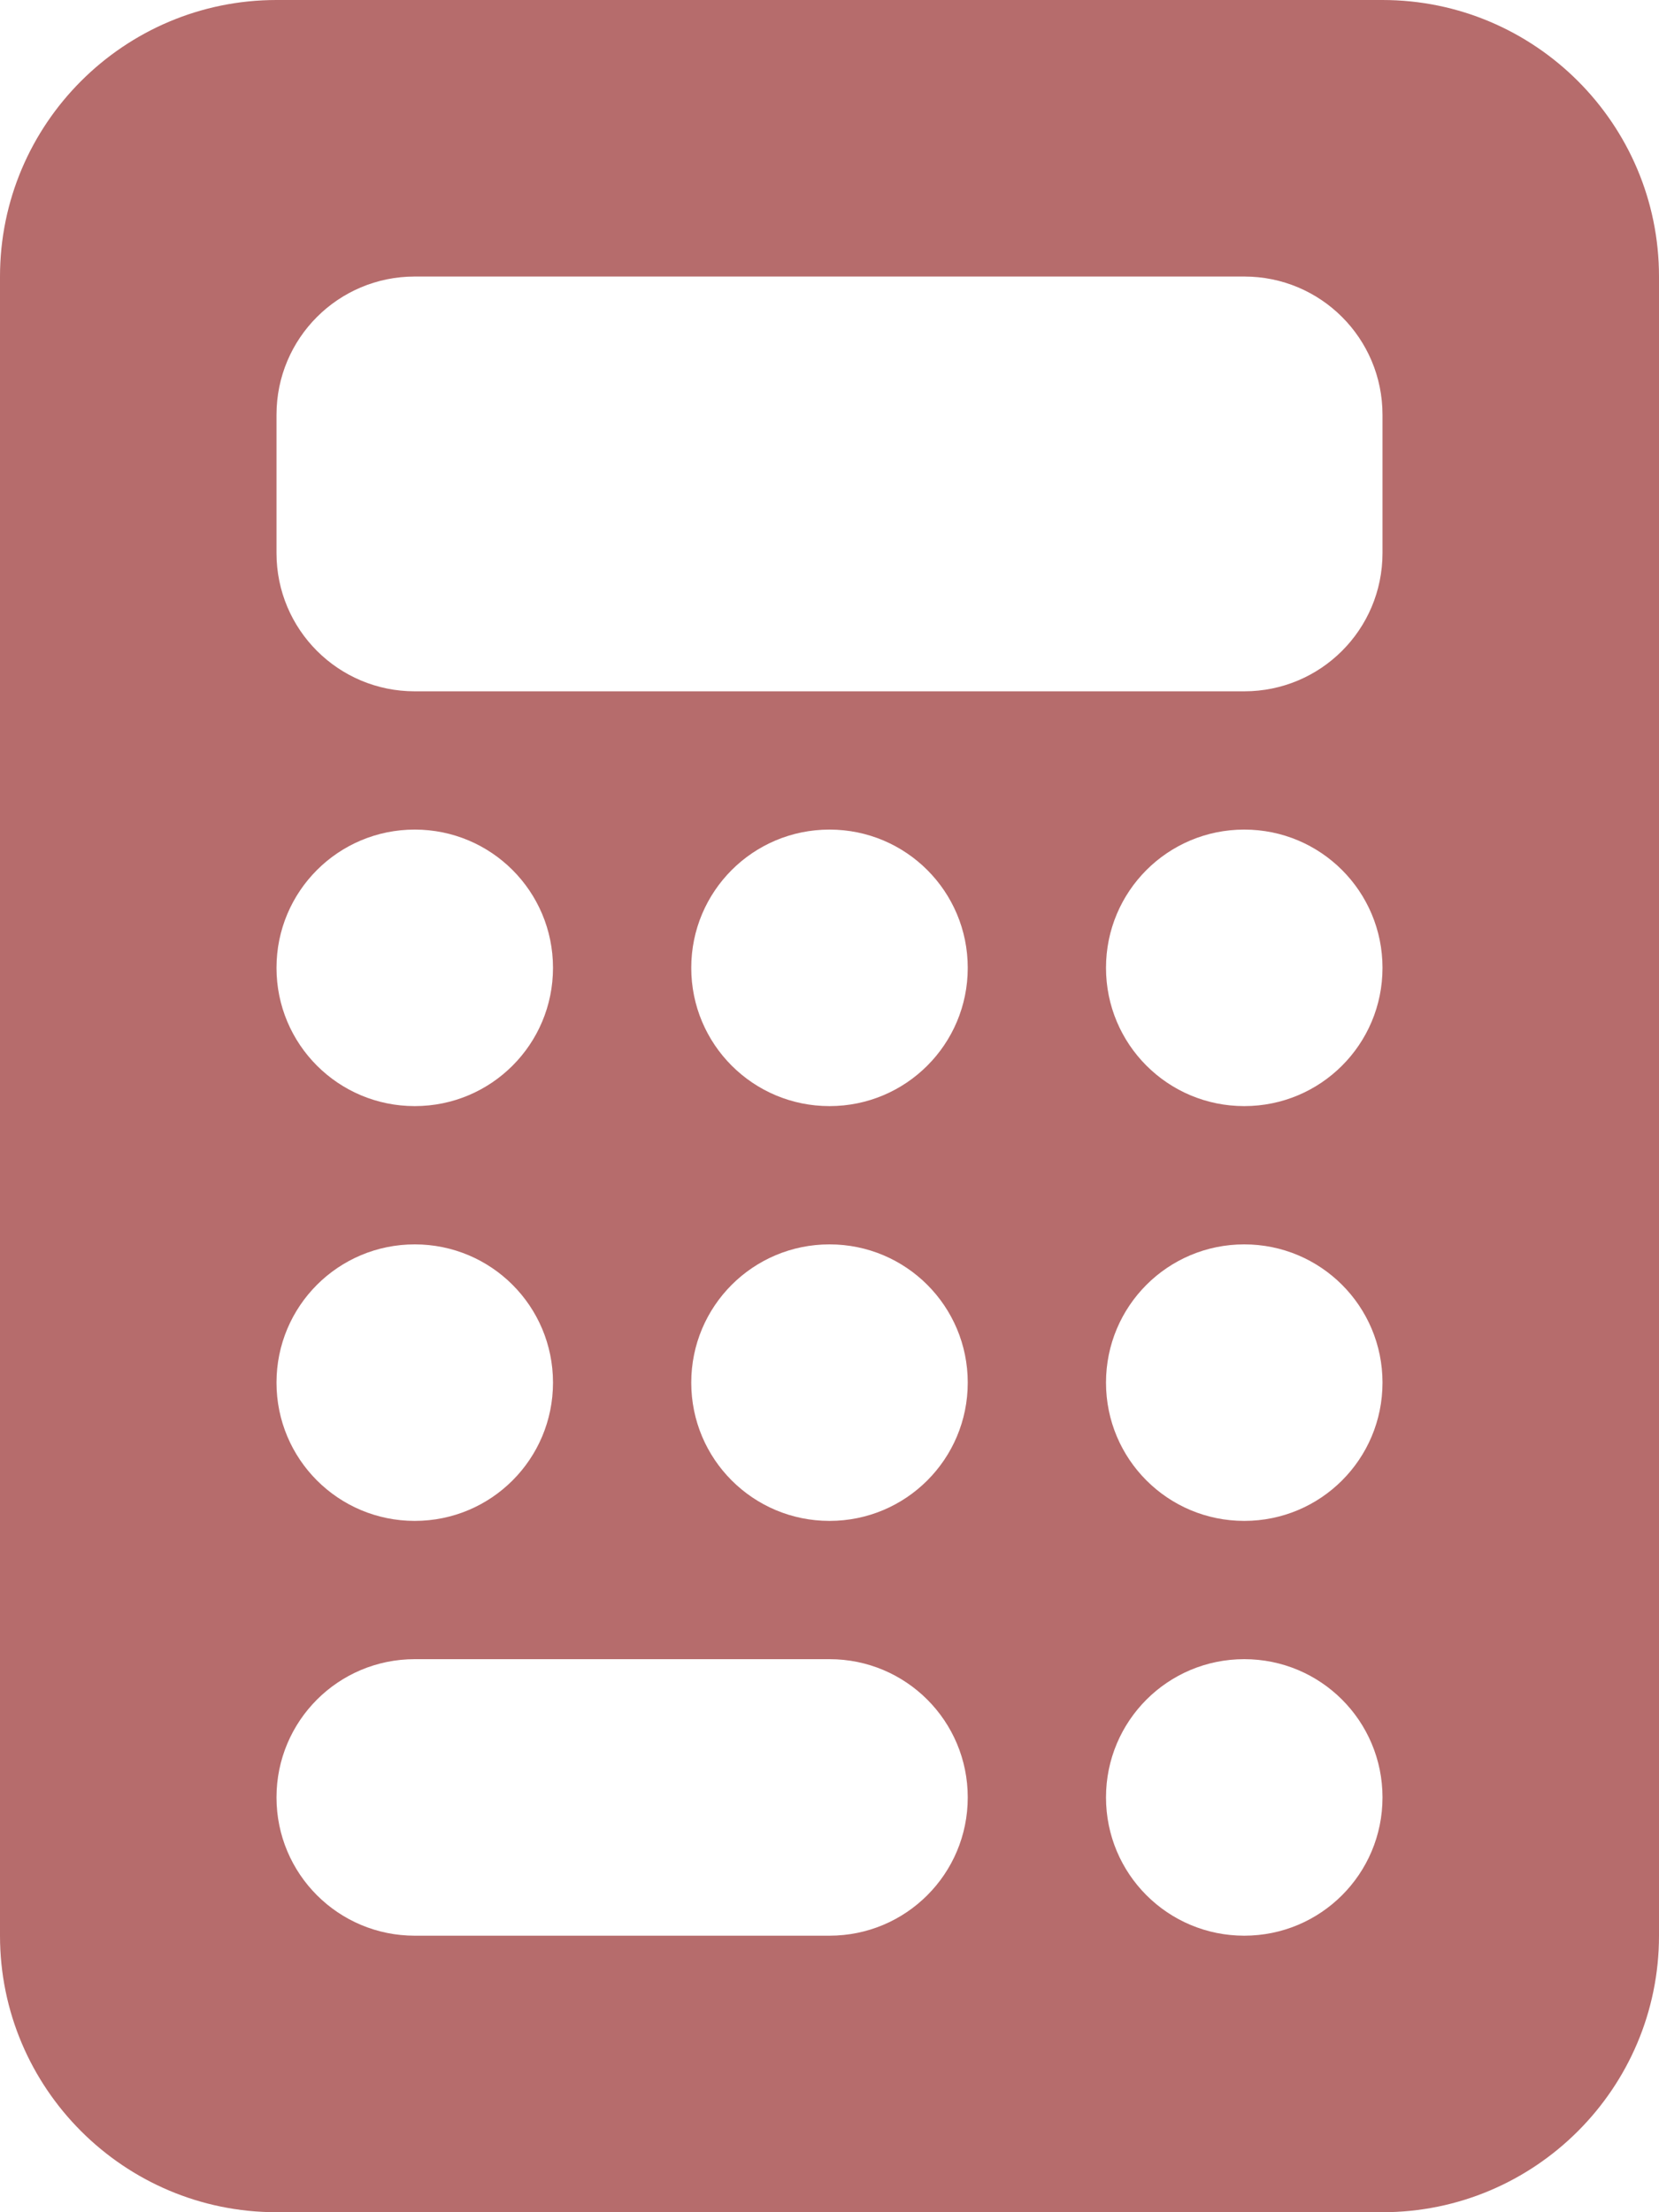 <svg xmlns="http://www.w3.org/2000/svg" viewBox="0 0 384 512"><!--! Font Awesome Pro 6.2.1 by @fontawesome - https://fontawesome.com License - https://fontawesome.com/license (Commercial License) Copyright 2022 Fonticons, Inc. --><path style="stroke: none; stroke-width: 1; stroke-dasharray: none; stroke-linecap: butt; stroke-dashoffset: 0; stroke-linejoin: miter; stroke-miterlimit: 4; fill: rgb(182,108,108); fill-rule: nonzero; opacity: 1;" d="M64 0C28.7 0 0 28.7 0 64V448c0 35.3 28.7 64 64 64H320c35.3 0 64-28.7 64-64V64c0-35.3-28.7-64-64-64H64zM96 64H288c17.7 0 32 14.3 32 32v32c0 17.7-14.3 32-32 32H96c-17.7 0-32-14.3-32-32V96c0-17.7 14.3-32 32-32zM64 224c0-17.7 14.3-32 32-32s32 14.3 32 32s-14.3 32-32 32s-32-14.3-32-32zm32 64c17.7 0 32 14.3 32 32s-14.3 32-32 32s-32-14.3-32-32s14.3-32 32-32zM64 416c0-17.7 14.3-32 32-32h96c17.7 0 32 14.3 32 32s-14.3 32-32 32H96c-17.7 0-32-14.3-32-32zM192 192c17.7 0 32 14.3 32 32s-14.3 32-32 32s-32-14.3-32-32s14.3-32 32-32zM160 320c0-17.7 14.3-32 32-32s32 14.3 32 32s-14.3 32-32 32s-32-14.3-32-32zM288 192c17.7 0 32 14.3 32 32s-14.3 32-32 32s-32-14.3-32-32s14.3-32 32-32zM256 320c0-17.7 14.3-32 32-32s32 14.3 32 32s-14.3 32-32 32s-32-14.3-32-32zm32 64c17.7 0 32 14.3 32 32s-14.3 32-32 32s-32-14.3-32-32s14.3-32 32-32z"/></svg>